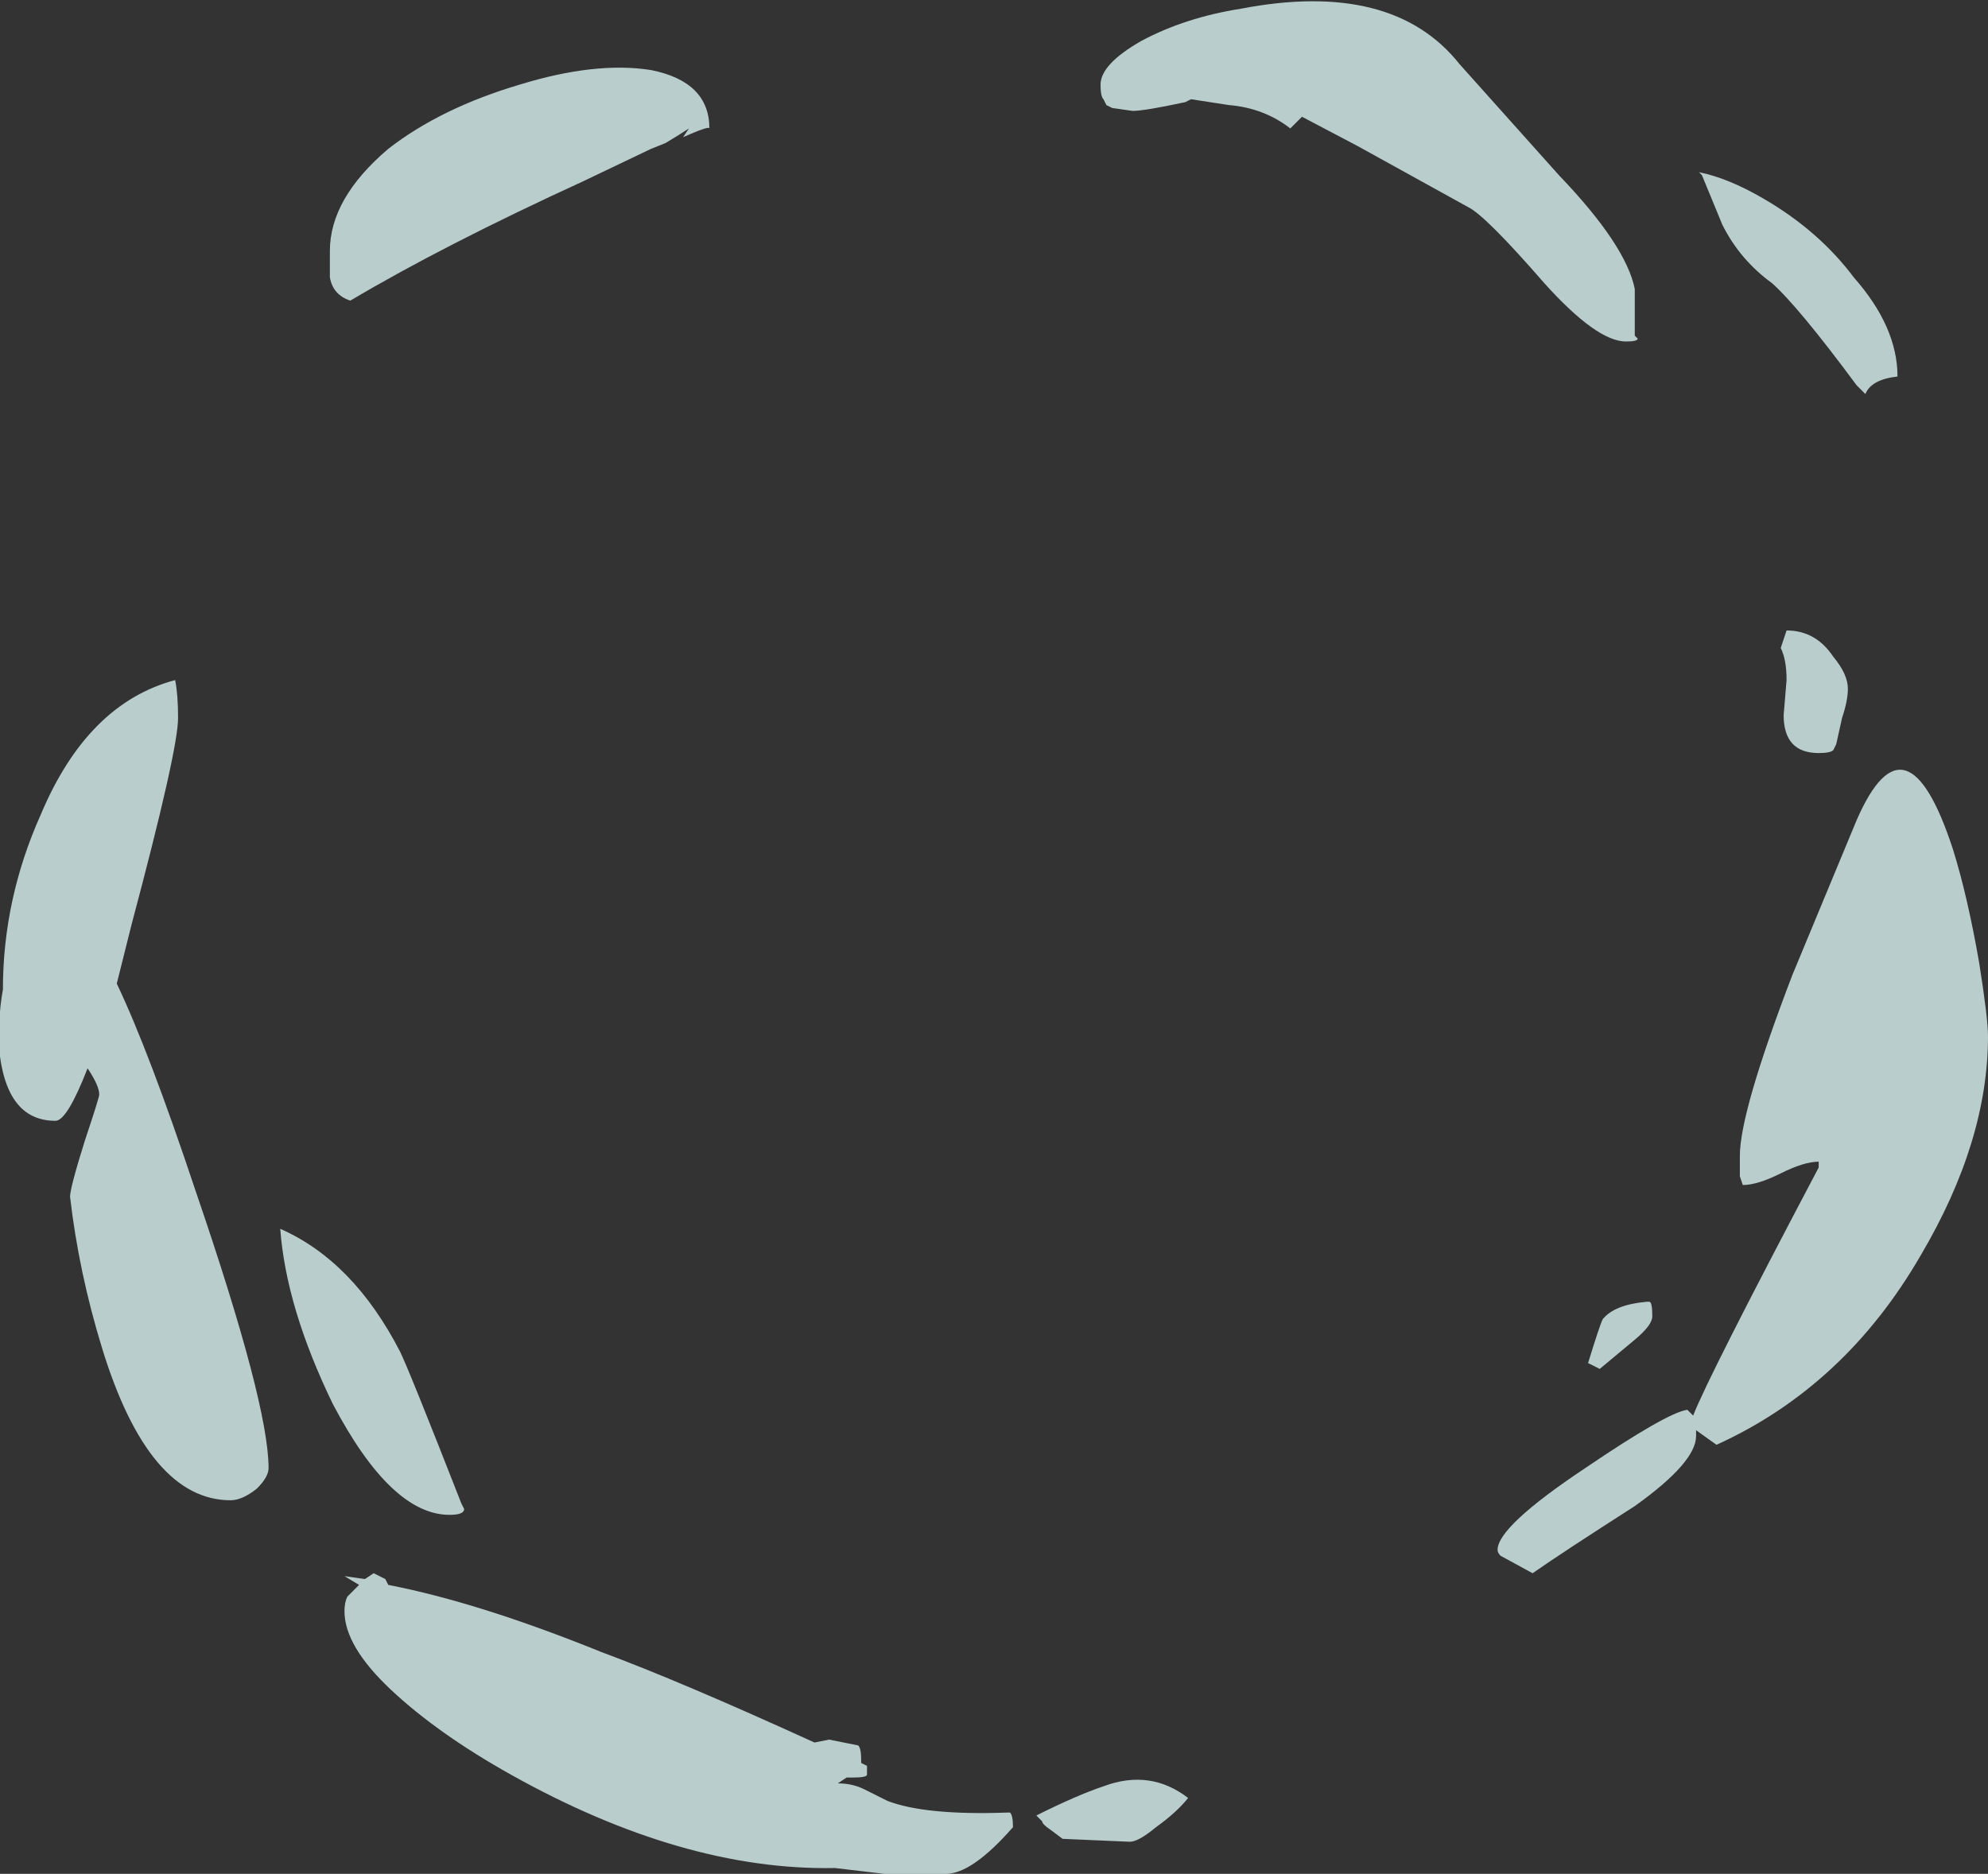 <?xml version="1.0" encoding="UTF-8" standalone="no"?>
<svg xmlns:ffdec="https://www.free-decompiler.com/flash" xmlns:xlink="http://www.w3.org/1999/xlink" ffdec:objectType="shape" height="32.1px" width="34.05px" xmlns="http://www.w3.org/2000/svg">
  <rect width="100%" height="100%" fill="#333333" stroke="none"/>
  <g transform="matrix(1.0, 0.0, 0.0, 1.0, 15.9, 33.85)">
    <path d="M5.35 -33.7 Q7.95 -34.2 9.1 -32.75 L10.8 -30.85 Q11.95 -29.65 12.1 -28.9 L12.1 -28.1 12.15 -28.05 Q12.15 -28.0 11.95 -28.0 11.45 -28.0 10.55 -29.0 9.55 -30.15 9.25 -30.3 L7.35 -31.35 6.4 -31.85 6.2 -31.65 Q5.75 -32.0 5.15 -32.05 L4.5 -32.15 4.4 -32.1 Q3.7 -31.95 3.5 -31.95 L3.15 -32.0 3.05 -32.05 3.0 -32.15 Q2.95 -32.2 2.95 -32.4 2.95 -32.75 3.65 -33.15 4.4 -33.55 5.35 -33.7 M13.6 -30.0 L13.25 -30.85 13.2 -30.9 Q13.7 -30.8 14.3 -30.45 15.25 -29.9 15.85 -29.1 16.6 -28.25 16.6 -27.4 16.15 -27.35 16.05 -27.1 L15.9 -27.25 Q14.9 -28.6 14.45 -29.0 13.9 -29.4 13.6 -30.0 M15.75 -22.05 Q15.75 -21.85 15.65 -21.55 L15.55 -21.1 15.5 -21.0 Q15.45 -20.95 15.25 -20.95 14.65 -20.95 14.65 -21.6 L14.7 -22.2 Q14.7 -22.55 14.6 -22.75 L14.7 -23.05 Q15.2 -23.05 15.5 -22.6 15.75 -22.3 15.75 -22.05 M17.55 -19.3 Q17.8 -18.5 18.0 -17.35 18.15 -16.4 18.15 -16.1 18.15 -14.3 17.0 -12.35 15.7 -10.1 13.5 -9.1 L13.15 -9.35 13.15 -9.25 Q13.15 -8.8 12.1 -8.05 10.85 -7.25 10.35 -6.9 L9.8 -7.2 Q9.75 -7.25 9.75 -7.3 9.75 -7.7 11.25 -8.7 12.65 -9.65 13.0 -9.7 L13.1 -9.6 Q13.35 -10.25 15.25 -13.85 L15.25 -13.95 Q15.0 -13.95 14.6 -13.75 14.2 -13.55 13.95 -13.55 L13.9 -13.7 13.9 -14.05 Q13.9 -14.8 14.8 -17.15 15.3 -18.35 15.9 -19.8 16.75 -21.75 17.55 -19.3 M12.35 -11.55 Q12.4 -11.55 12.4 -11.3 12.4 -11.15 12.1 -10.9 L11.5 -10.4 11.3 -10.5 Q11.5 -11.15 11.55 -11.25 11.75 -11.5 12.3 -11.55 L12.35 -11.55 M4.45 -3.05 Q4.25 -2.8 3.9 -2.55 3.6 -2.3 3.45 -2.3 L2.3 -2.35 2.1 -2.5 Q1.95 -2.6 1.95 -2.65 L1.85 -2.75 Q2.55 -3.1 3.0 -3.25 3.8 -3.55 4.45 -3.05 M1.4 -2.8 Q1.45 -2.75 1.45 -2.55 0.75 -1.75 0.3 -1.75 L-0.75 -1.75 -1.6 -1.85 Q-4.2 -1.8 -7.15 -3.45 -8.4 -4.15 -9.2 -4.9 -10.0 -5.65 -10.0 -6.25 -10.0 -6.4 -9.95 -6.5 L-9.75 -6.7 -10.0 -6.85 -9.65 -6.8 -9.5 -6.9 -9.3 -6.8 -9.25 -6.7 Q-7.7 -6.4 -5.6 -5.55 -4.25 -5.05 -1.95 -4.0 L-1.7 -4.05 -1.2 -3.95 Q-1.15 -3.9 -1.15 -3.7 L-1.15 -3.65 -1.05 -3.6 -1.05 -3.45 Q-1.05 -3.4 -1.3 -3.4 L-1.4 -3.4 -1.55 -3.3 Q-1.3 -3.3 -1.1 -3.2 L-0.7 -3.0 Q-0.05 -2.75 1.35 -2.8 L1.4 -2.8 M-12.9 -22.2 Q-12.85 -21.95 -12.85 -21.55 -12.85 -21.0 -13.65 -18.0 L-13.9 -17.0 Q-13.35 -15.85 -12.55 -13.45 -11.3 -9.8 -11.3 -8.7 -11.3 -8.55 -11.5 -8.35 -11.75 -8.15 -11.95 -8.15 -13.35 -8.15 -14.15 -10.75 -14.55 -12.05 -14.7 -13.35 -14.7 -13.5 -14.45 -14.3 -14.2 -15.05 -14.2 -15.1 -14.2 -15.25 -14.4 -15.55 -14.75 -14.65 -14.95 -14.65 -15.75 -14.65 -15.9 -15.75 -15.95 -16.35 -15.85 -16.9 -15.85 -18.45 -15.2 -19.9 -14.4 -21.8 -12.9 -22.2 M-4.5 -31.4 L-4.75 -31.3 -5.9 -30.75 Q-8.3 -29.65 -9.9 -28.7 -10.2 -28.8 -10.25 -29.1 L-10.25 -29.55 Q-10.25 -30.45 -9.25 -31.3 -8.35 -32.0 -7.0 -32.4 -5.7 -32.8 -4.75 -32.65 -3.75 -32.45 -3.75 -31.65 -3.75 -31.7 -4.2 -31.5 L-4.1 -31.65 Q-4.25 -31.55 -4.5 -31.4 M-7.95 -8.0 Q-7.95 -7.9 -8.2 -7.9 -9.2 -7.9 -10.2 -9.8 -11.0 -11.45 -11.1 -12.8 -9.85 -12.25 -9.05 -10.7 -8.9 -10.4 -8.0 -8.1 L-7.95 -8.0" fill="#e5fffe" fill-opacity="0.753" fill-rule="evenodd" stroke="none"/>
  </g>
</svg>
